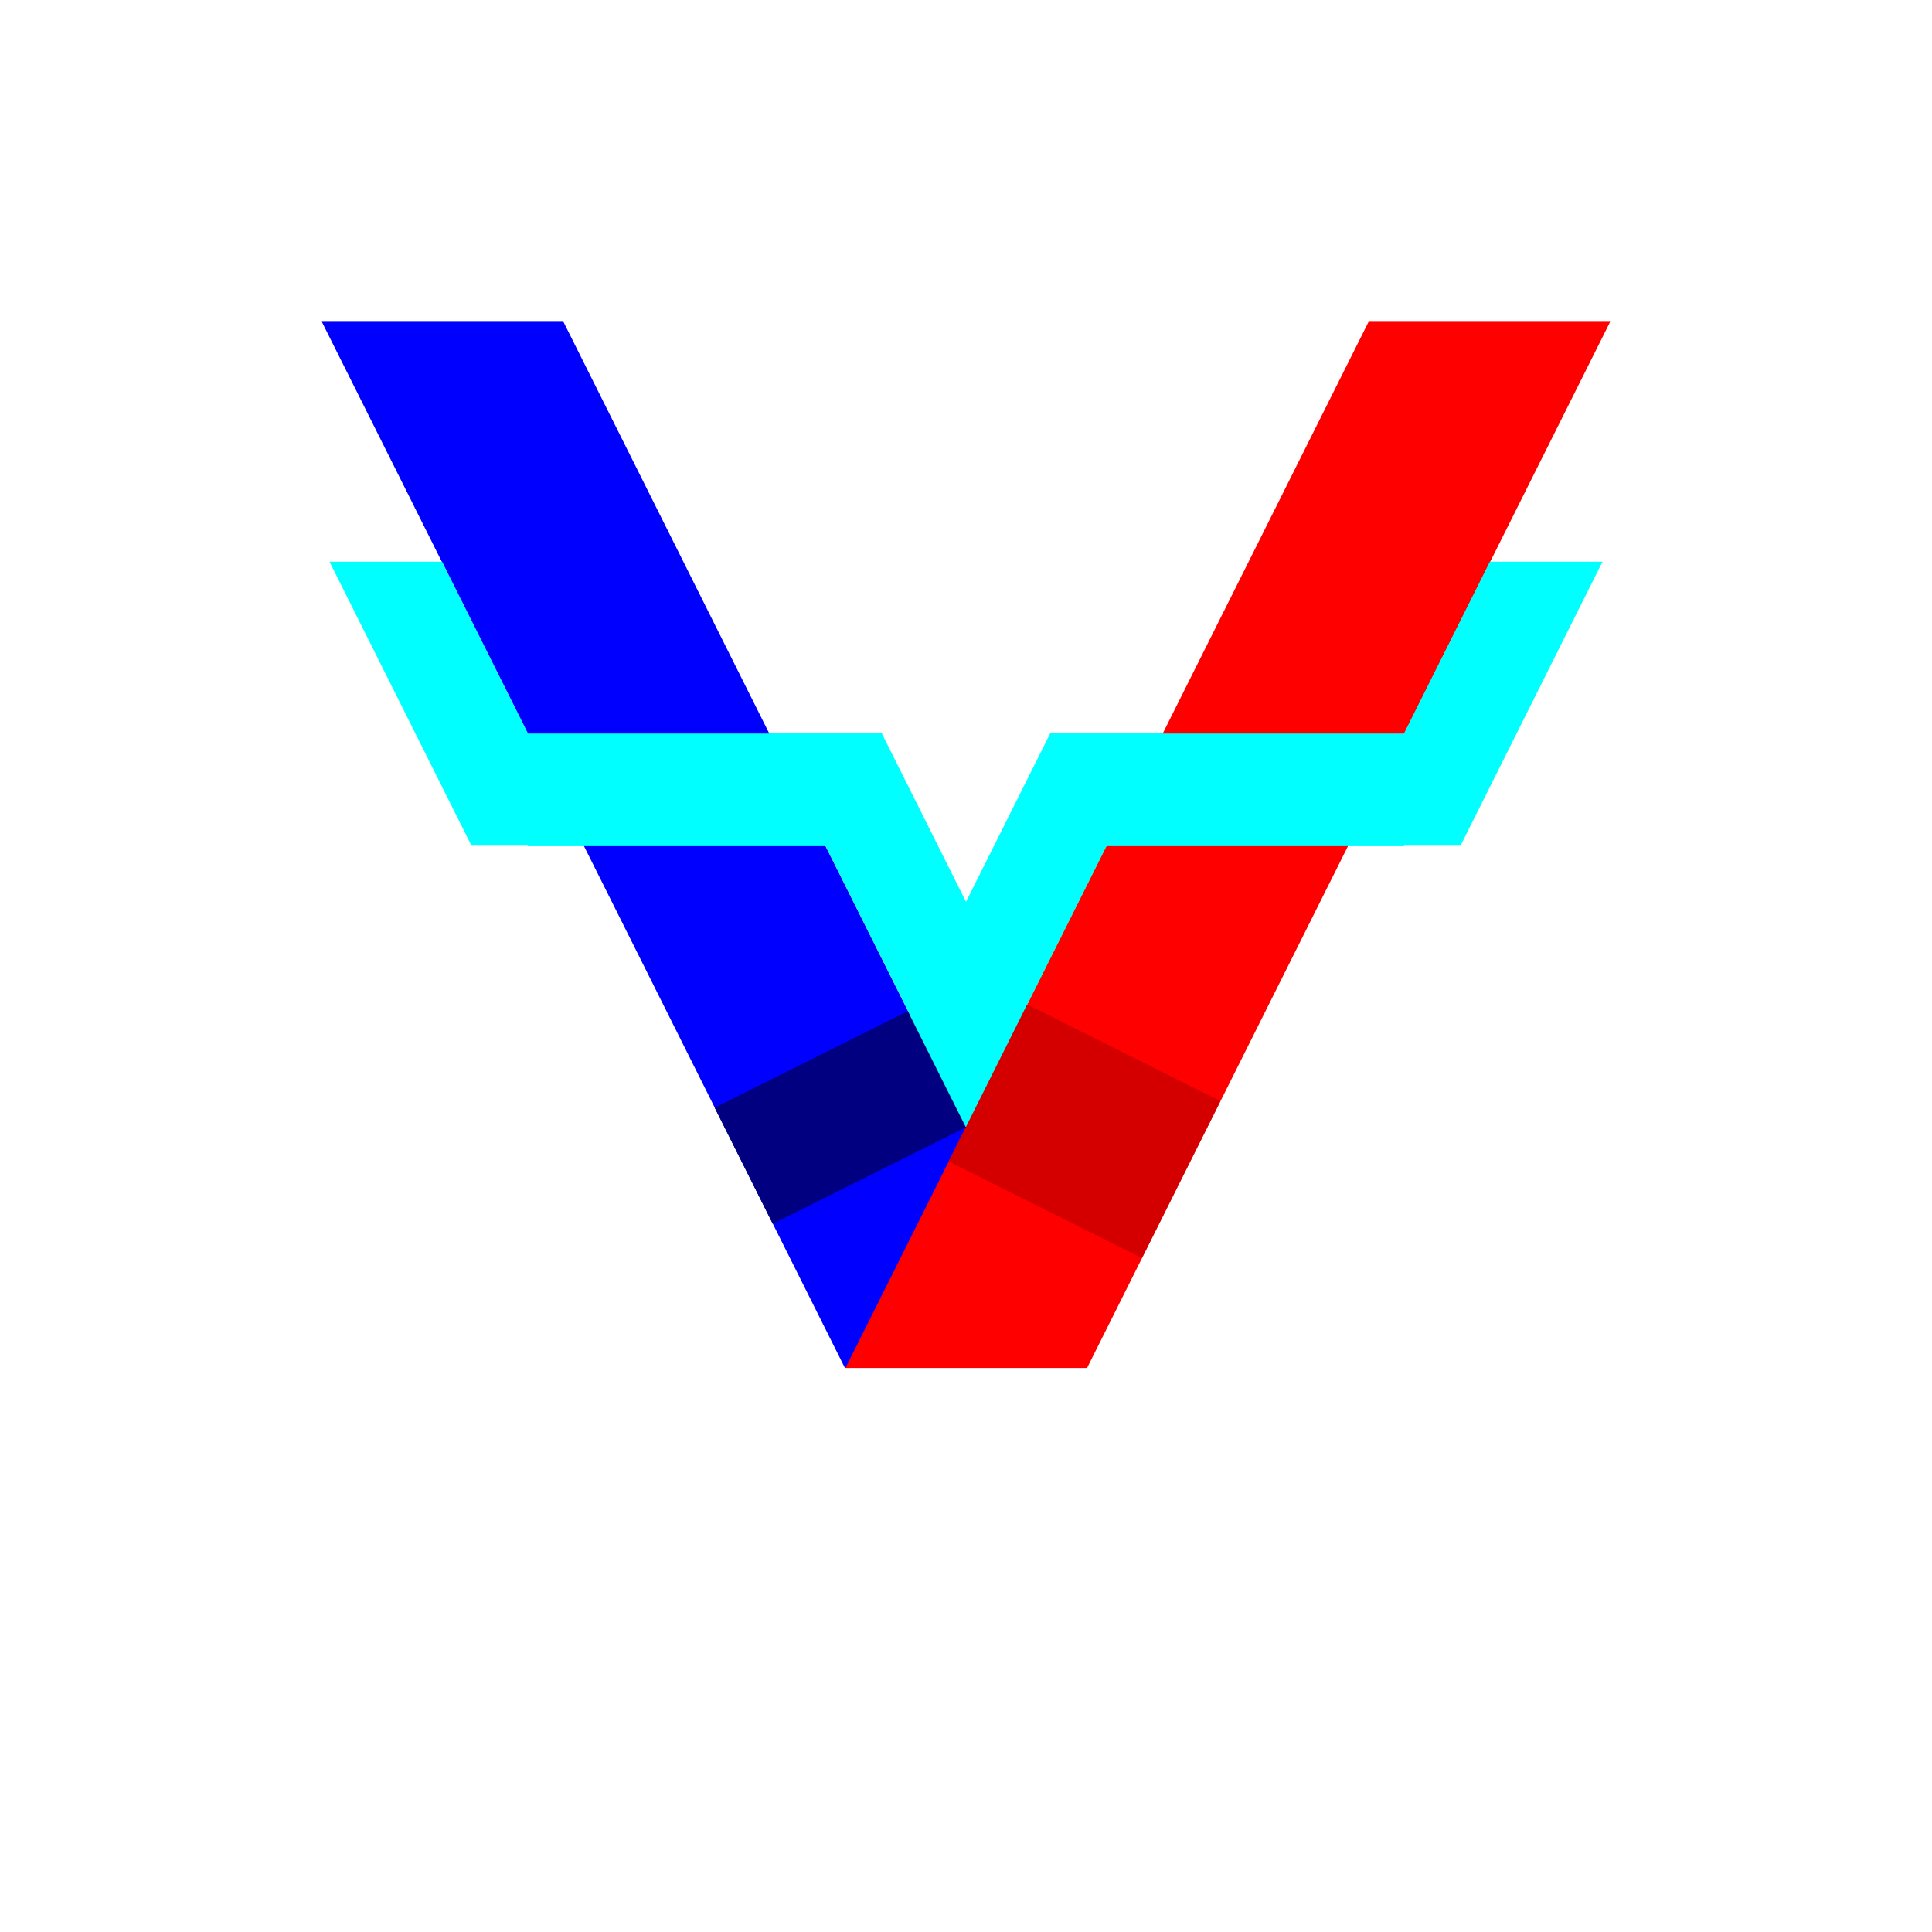 <?xml version="1.0" encoding="UTF-8" standalone="no"?>
<!-- Created with Inkscape (http://www.inkscape.org/) -->

<svg
   width="24"
   height="24"
   viewBox="0 0 6.35 6.35"
   version="1.1"
   id="svg5"
   inkscape:version="1.1.2 (0a00cf5339, 2022-02-04, custom)"
   sodipodi:docname="logo.svg"
   xmlns:inkscape="http://www.inkscape.org/namespaces/inkscape"
   xmlns:sodipodi="http://sodipodi.sourceforge.net/DTD/sodipodi-0.dtd"
   xmlns="http://www.w3.org/2000/svg"
   xmlns:svg="http://www.w3.org/2000/svg">
  <sodipodi:namedview
     id="namedview7"
     pagecolor="#ffffff"
     bordercolor="#666666"
     borderopacity="1.0"
     inkscape:pageshadow="2"
     inkscape:pageopacity="0.0"
     inkscape:pagecheckerboard="0"
     inkscape:document-units="px"
     showgrid="false"
     inkscape:snap-page="true"
     units="px"
     width="24px"
     inkscape:snap-object-midpoints="true"
     inkscape:snap-bbox="false"
     inkscape:snap-bbox-edge-midpoints="false"
     inkscape:snap-intersection-paths="true"
     inkscape:object-paths="true"
     inkscape:snap-midpoints="true"
     inkscape:snap-smooth-nodes="true"
     inkscape:snap-center="true"
     inkscape:snap-bbox-midpoints="false"
     inkscape:bbox-nodes="false"
     inkscape:bbox-paths="true"
     showguides="true"
     inkscape:guide-bbox="true"
     inkscape:snap-to-guides="true"
     inkscape:zoom="18.129457"
     inkscape:cx="10.56292"
     inkscape:cy="19.553812"
     inkscape:window-width="1904"
     inkscape:window-height="1040"
     inkscape:window-x="6"
     inkscape:window-y="30"
     inkscape:window-maximized="1"
     inkscape:current-layer="layer1">
    <sodipodi:guide
       position="0,0"
       orientation="0.707,-0.707"
       id="guide268" />
    <sodipodi:guide
       position="0,6.35"
       orientation="0.707,0.707"
       id="guide270"
       inkscape:label=""
       inkscape:locked="false"
       inkscape:color="rgb(0,0,255)" />
    <sodipodi:guide
       position="3.175,3.175"
       orientation="1,0"
       id="guide272" />
    <sodipodi:guide
       position="3.175,3.175"
       orientation="0,-1"
       id="guide274" />
    <sodipodi:guide
       position="1.058,6.35"
       orientation="-1,0"
       id="guide1073"
       inkscape:label=""
       inkscape:locked="false"
       inkscape:color="rgb(0,0,255)" />
    <sodipodi:guide
       position="5.292,5.3"
       orientation="-1,0"
       id="guide1155"
       inkscape:label=""
       inkscape:locked="false"
       inkscape:color="rgb(0,0,255)" />
    <sodipodi:guide
       position="2.197,5.292"
       orientation="0,1"
       id="guide1270"
       inkscape:label=""
       inkscape:locked="false"
       inkscape:color="rgb(0,0,255)" />
    <sodipodi:guide
       position="5.292,1.058"
       orientation="0,-1"
       id="guide1272" />
    <sodipodi:guide
       position="1.852,5.292"
       orientation="-1,0"
       id="guide1274"
       inkscape:label=""
       inkscape:locked="false"
       inkscape:color="rgb(0,0,255)" />
    <sodipodi:guide
       position="4.498,5.292"
       orientation="-1,0"
       id="guide1276"
       inkscape:label=""
       inkscape:locked="false"
       inkscape:color="rgb(0,0,255)" />
    <sodipodi:guide
       position="3.175,1.058"
       orientation="-16,-8"
       id="guide4871" />
    <sodipodi:guide
       position="1.058,5.292"
       orientation="16,8"
       id="guide4873" />
    <sodipodi:guide
       position="2.898,3.939"
       orientation="0,-1"
       id="guide5387" />
  </sodipodi:namedview>
  <defs
     id="defs2" />
  <g
     inkscape:label="Layer 1"
     inkscape:groupmode="layer"
     id="layer1">
    <rect
       style="fill:#0000ff;fill-rule:evenodd;stroke-width:0.252"
       id="rect4672"
       width="0.794"
       height="3.846"
       x="0.529"
       y="1.183"
       transform="matrix(1,-2.8318813e-8,0.447,0.894,0,0)"
       inkscape:transform-center-x="0.8598958"
       inkscape:transform-center-y="0.43661844" />
    <rect
       style="fill:#00ff00;fill-rule:evenodd;stroke-width:0.1"
       id="rect4672-6"
       width="0.331"
       height="1.446"
       x="-5.027"
       y="2.696"
       transform="matrix(-1,-2.550439e-8,-0.447,0.894,0,0)"
       inkscape:transform-center-x="0.48887377"
       inkscape:transform-center-y="0.64645535" />
    <rect
       style="fill:#ff0000;fill-rule:evenodd;stroke-width:0.252"
       id="rect4672-3"
       width="0.794"
       height="3.846"
       x="-5.821"
       y="1.183"
       transform="matrix(-1,-2.8318813e-8,-0.447,0.894,0,0)"
       inkscape:transform-center-x="-0.85989605"
       inkscape:transform-center-y="0.43661842" />
    <g
       id="g6223"
       inkscape:transform-center-x="0.86114877"
       inkscape:transform-center-y="-0.92854769">
      <rect
         style="fill:#00ffff;fill-rule:evenodd;stroke-width:0.105"
         id="rect4672-6-7"
         width="0.37"
         height="1.446"
         x="1.323"
         y="2.696"
         transform="matrix(1,-2.2864701e-8,0.447,0.894,0,0)"
         inkscape:transform-center-x="0.13846128"
         inkscape:transform-center-y="-0.64646279" />
      <rect
         style="fill:#00ffff;fill-rule:evenodd;stroke-width:0.095"
         id="rect4672-6-7-5"
         width="0.37"
         height="1.163"
         x="2.411"
         y="-2.898"
         inkscape:transform-center-x="-0.58164222"
         inkscape:transform-center-y="0.18477208"
         transform="rotate(90)" />
      <rect
         style="fill:#00ffff;fill-rule:evenodd;stroke-width:0.09"
         id="rect4672-6-7-3"
         width="0.37"
         height="1.044"
         x="0.16"
         y="2.065"
         transform="matrix(1,-1.651221e-8,0.447,0.894,0,0)"
         inkscape:transform-center-x="0.41820012"
         inkscape:transform-center-y="-0.46685658" />
    </g>
    <g
       id="g6223-2"
       inkscape:transform-center-x="-0.86114877"
       inkscape:transform-center-y="-0.92854769"
       transform="matrix(-1,0,0,1,6.35,0)">
      <rect
         style="fill:#00ffff;fill-rule:evenodd;stroke-width:0.105"
         id="rect4672-6-7-9"
         width="0.37"
         height="1.446"
         x="1.323"
         y="2.696"
         transform="matrix(1,-2.2864701e-8,0.447,0.894,0,0)"
         inkscape:transform-center-x="0.13846128"
         inkscape:transform-center-y="-0.64646279" />
      <rect
         style="fill:#00ffff;fill-rule:evenodd;stroke-width:0.095"
         id="rect4672-6-7-5-1"
         width="0.37"
         height="1.163"
         x="2.411"
         y="-2.898"
         inkscape:transform-center-x="-0.58164222"
         inkscape:transform-center-y="0.18477208"
         transform="rotate(90)" />
      <rect
         style="fill:#00ffff;fill-rule:evenodd;stroke-width:0.09"
         id="rect4672-6-7-3-2"
         width="0.37"
         height="1.044"
         x="0.16"
         y="2.065"
         transform="matrix(1,-1.651221e-8,0.447,0.894,0,0)"
         inkscape:transform-center-x="0.41820012"
         inkscape:transform-center-y="-0.46685658" />
    </g>
    <rect
       style="fill:#d40000;stroke-width:0.761"
       id="rect6318"
       width="0.71"
       height="0.577"
       x="4.496"
       y="1.443"
       transform="rotate(26.565)"
       inkscape:transform-center-x="-0.15347881"
       inkscape:transform-center-y="0.58047349" />
    <rect
       style="fill:#000080;stroke-width:0.761"
       id="rect6318-7"
       width="0.71"
       height="0.427"
       x="-1.183"
       y="4.309"
       transform="matrix(-0.894,0.447,0.447,0.894,0,0)"
       inkscape:transform-center-x="-0.50721478"
       inkscape:transform-center-y="0.22067962" />
  </g>
</svg>
